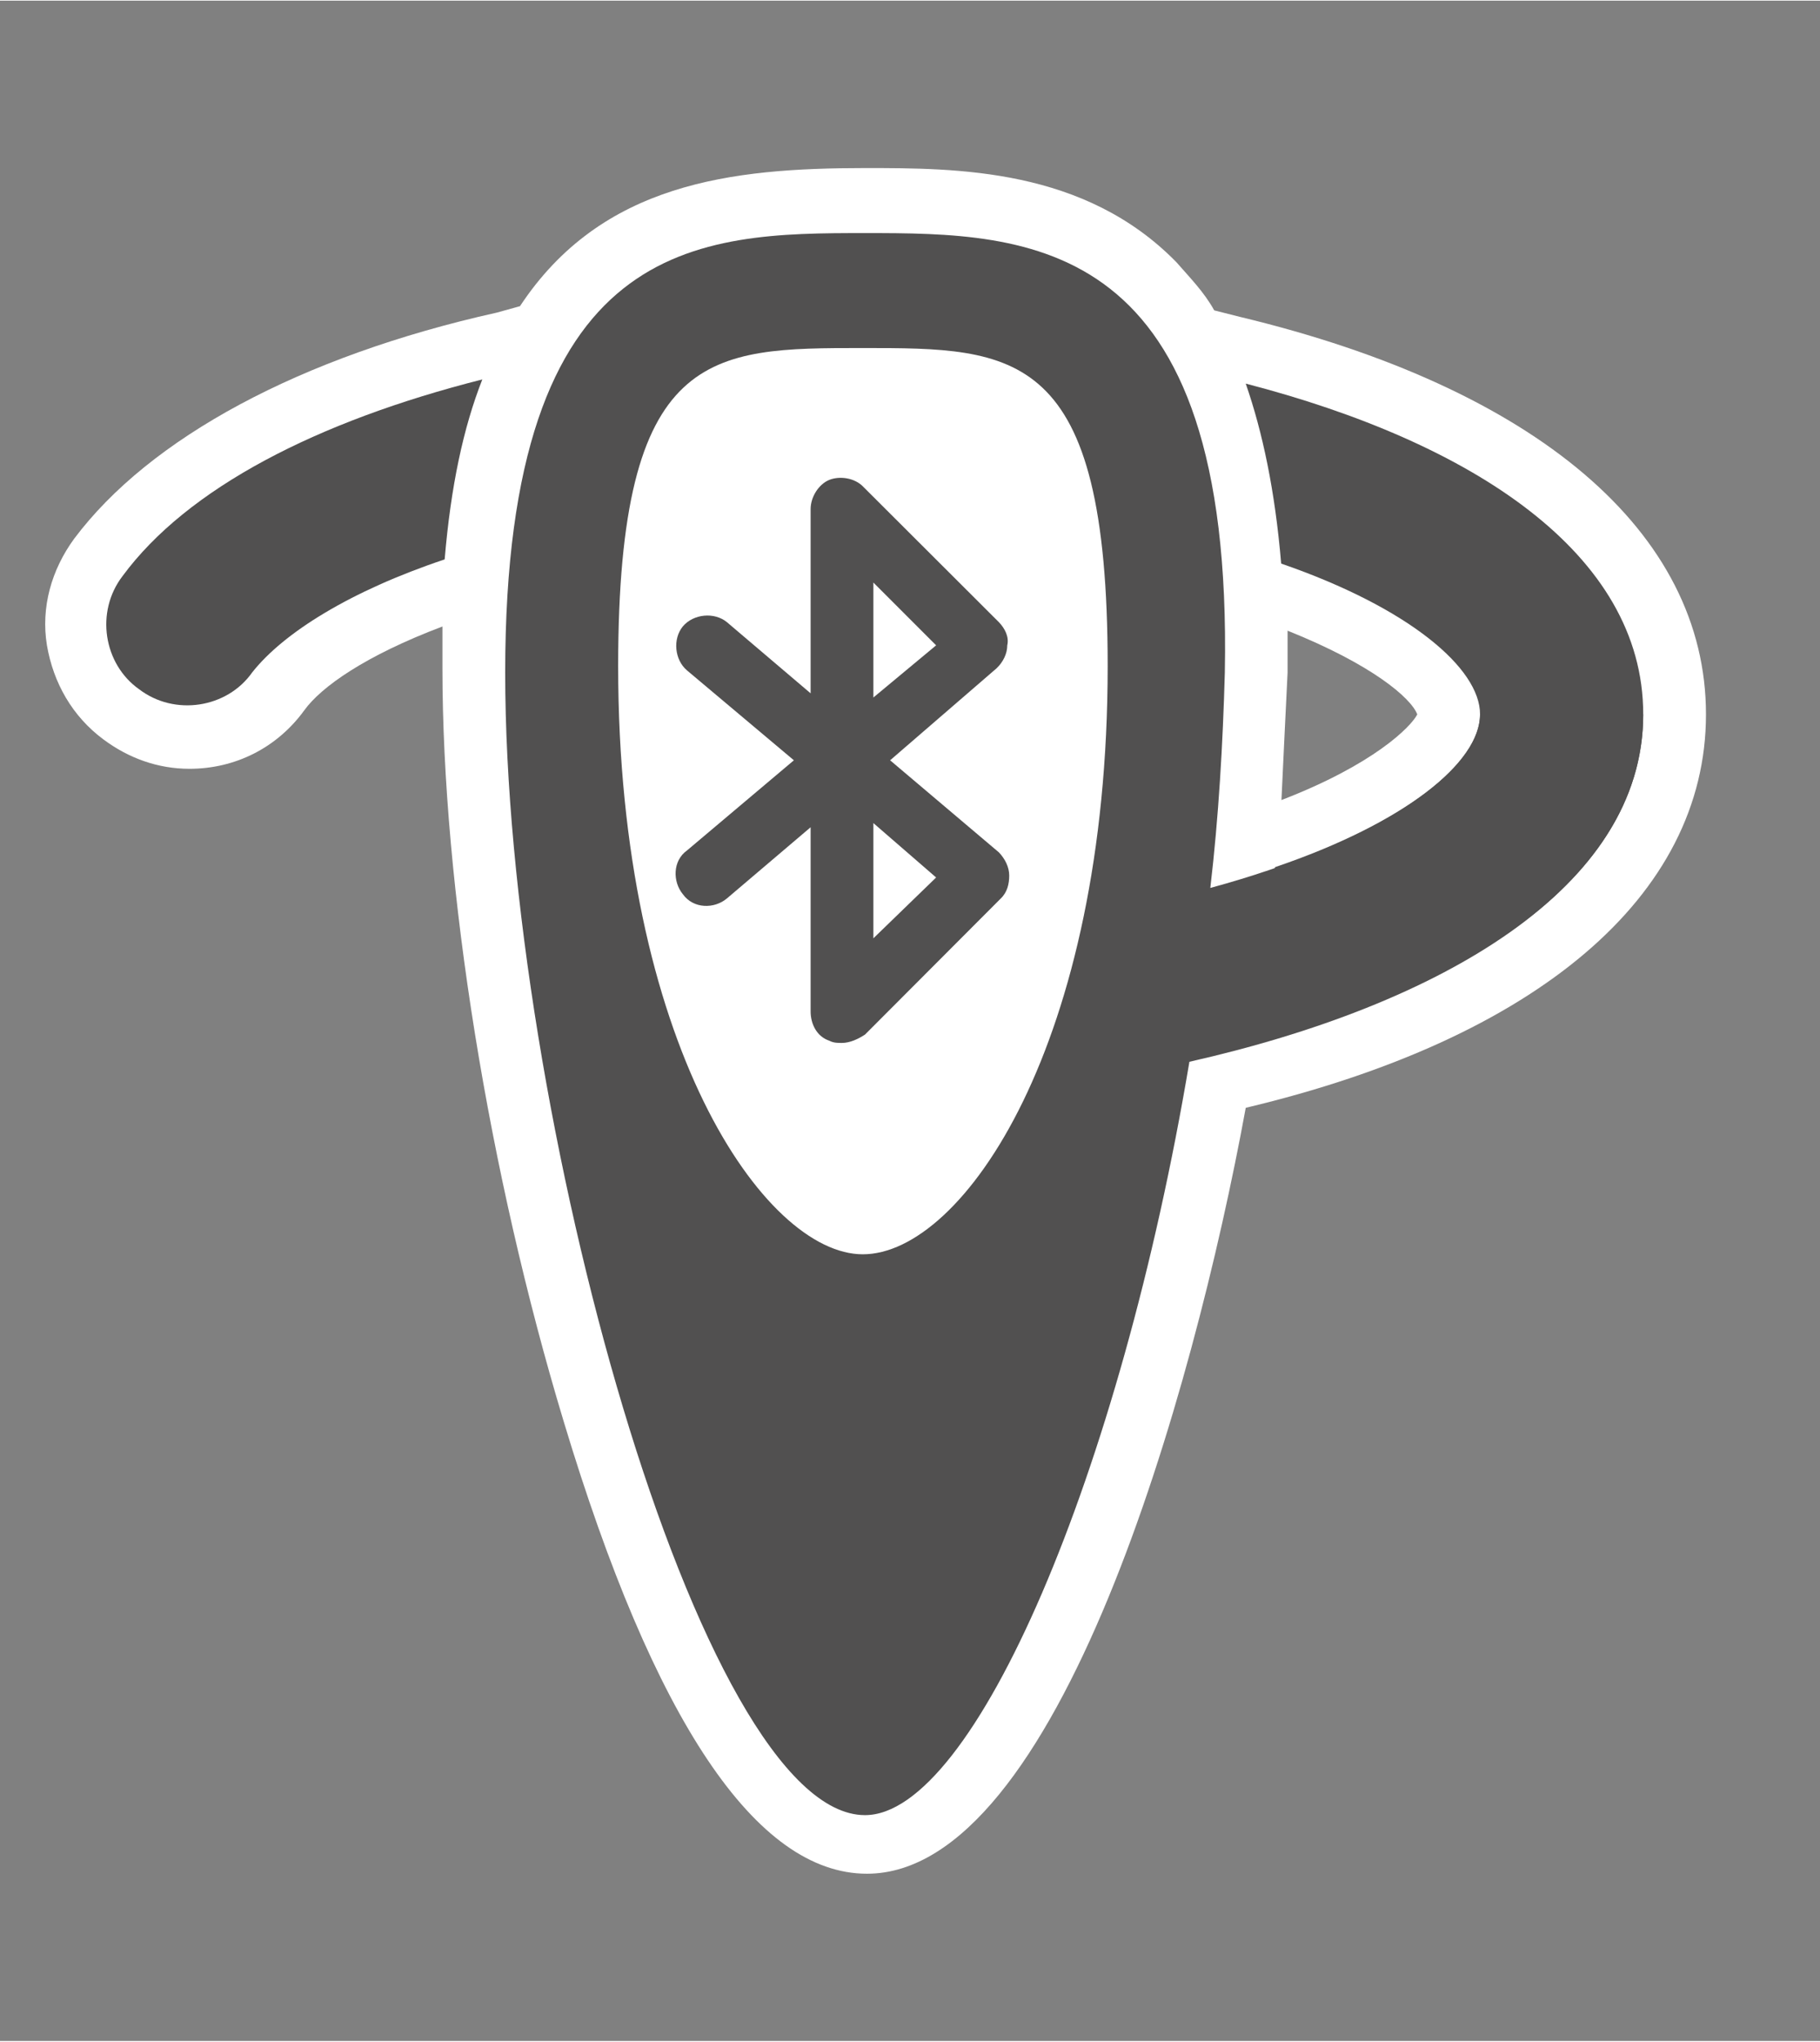 <?xml version="1.0" encoding="UTF-8" standalone="no"?>
<!DOCTYPE svg PUBLIC "-//W3C//DTD SVG 1.1//EN" "http://www.w3.org/Graphics/SVG/1.1/DTD/svg11.dtd">
<!-- Generated by Microsoft Visio, SVG Export Device, Bluetooth.svg Page-1 -->
<svg xmlns="http://www.w3.org/2000/svg" xmlns:xlink="http://www.w3.org/1999/xlink" xmlns:ev="http://www.w3.org/2001/xml-events"
		xmlns:v="http://schemas.microsoft.com/visio/2003/SVGExtensions/" width="0.906in" height="1.016in"
		viewBox="0 0 65.25 73.125" xml:space="preserve" color-interpolation-filters="sRGB" class="st3">
	<rect x="0" y="0" width="65.25" height="73.125" fill="#808080" stroke="none"/>
	<v:documentProperties v:langID="4108" v:metric="true" v:viewMarkup="false"/>

	<style type="text/css">
	<![CDATA[
		.st1 {fill:#ffffff;stroke:none;stroke-linecap:butt;stroke-width:0.75}
		.st2 {fill:#515050;stroke:none;stroke-linecap:butt;stroke-width:0.75}
		.st3 {fill:none;fill-rule:evenodd;font-size:12px;overflow:visible;stroke-linecap:square;stroke-miterlimit:3}
	]]>
	</style>

	<g v:mID="0" v:index="1" v:groupContext="foregroundPage">
		<title>Page-1</title>
		<v:pageProperties v:drawingScale="0.0393701" v:pageScale="0.0393701" v:drawingUnits="24" v:shadowOffsetX="8.50394"
				v:shadowOffsetY="-8.50394"/>
		<v:layer v:name="symbols" v:index="0"/>
		<g id="group66-1" transform="translate(1.462,-6)" v:mID="66" v:groupContext="group" v:layerMember="0">
			<title>Device, Bluetooth</title>
			<g id="group67-2" v:mID="67" v:groupContext="group" v:layerMember="0">
				<title>Sheet.67</title>
				<g id="shape68-3" v:mID="68" v:groupContext="shape" v:layerMember="0">
					<title>Sheet.68</title>
					<path d="M42.98 17.33 L42.07 17.1 C41.7 16.43 41.17 15.9 40.72 15.38 C37.42 12 32.85 12 29.55 12 C24.75 12 20.1
								 12.53 17.18 16.95 L16.35 17.18 C9.3 18.75 3.9 21.68 1.2 25.28 C0.38 26.4 0 27.75 0.22 29.1 C0.45
								 30.45 1.13 31.65 2.25 32.48 C3.15 33.15 4.2 33.53 5.33 33.53 C6.97 33.53 8.47 32.78 9.45 31.43 C10.05
								 30.6 11.62 29.48 14.4 28.43 C14.4 28.95 14.4 29.4 14.4 29.93 C14.4 37.73 16.05 48 18.75 56.93 C21.98
								 67.65 25.65 73.13 29.62 73.13 C36.45 73.13 41.32 55.95 43.2 45.68 C53.62 43.2 59.7 38.1 59.7 31.58
								 C59.7 25.05 53.62 19.88 42.98 17.33 ZM44.48 34.65 C44.55 33.08 44.63 31.58 44.7 30.08 C44.7 29.55
								 44.7 29.1 44.7 28.58 C47.7 29.78 49.12 30.98 49.35 31.58 C49.12 32.03 47.78 33.38 44.48 34.65 Z"
							class="st1"/>
				</g>
				<g id="shape69-5" v:mID="69" v:groupContext="shape" v:layerMember="0" transform="translate(1.95,-41.475)">
					<title>Sheet.69</title>
					<path d="M13.88 61.05 C7.95 62.55 3.3 64.95 0.98 68.1 C-0 69.38 0.3 71.25 1.57 72.15 C2.85 73.13 4.73 72.83 5.63
								 71.55 C6.75 70.13 9.15 68.63 12.53 67.5 C12.75 64.88 13.2 62.78 13.88 61.05 Z" class="st2"/>
				</g>
				<g id="shape70-7" v:mID="70" v:groupContext="shape" v:layerMember="0" transform="translate(16.65,-2.1)">
					<title>Sheet.70</title>
					<path d="M34.95 33.68 C34.95 35.7 31.35 38.25 25.28 39.9 C25.58 37.35 25.73 34.73 25.8 32.18 C26.1 16.5 18.83
								 16.43 12.9 16.43 C6.97 16.43 0 16.5 0 32.18 C-0 47.85 6.97 73.13 12.9 73.13 C16.8 73.13 22.05 60.9
								 24.53 46.13 C33.53 44.1 40.8 39.9 40.8 33.68 L34.95 33.68 Z" class="st2"/>
				</g>
				<g id="shape71-9" v:mID="71" v:groupContext="shape" v:layerMember="0" transform="translate(20.7,-22.2)">
					<title>Sheet.71</title>
					<path d="M8.77 73.13 C5.25 73.13 0 65.55 0 52.05 C0 40.65 3.3 40.65 8.77 40.65 C14.25 40.65 17.55 40.65 17.55
								 52.05 C17.55 65.55 12.38 73.13 8.77 73.13 Z" class="st1"/>
				</g>
				<g id="shape72-11" v:mID="72" v:groupContext="shape" v:layerMember="0" transform="translate(22.65,-29.775)">
					<title>Sheet.72</title>
					<path d="M6.07 73.13 C5.92 73.13 5.77 73.13 5.62 73.05 C5.17 72.9 4.95 72.45 4.95 72 L4.95 65.4 L1.95 67.95 C1.5
								 68.33 0.75 68.33 0.37 67.8 C-0 67.35 0 66.6 0.52 66.23 L4.35 63 L0.52 59.78 C0.07 59.4 0 58.65 0.37
								 58.2 C0.75 57.75 1.5 57.68 1.95 58.05 L4.95 60.6 L4.95 54 C4.95 53.55 5.25 53.1 5.62 52.95 C6 52.8
								 6.52 52.88 6.82 53.18 L11.7 58.05 C11.92 58.28 12.07 58.58 12 58.88 C12 59.18 11.85 59.48 11.62
								 59.7 L7.8 63 L11.7 66.3 C11.92 66.53 12.07 66.83 12.07 67.13 C12.07 67.43 12 67.73 11.77 67.95 L6.9
								 72.83 C6.67 72.98 6.37 73.13 6.07 73.13 ZM7.2 65.25 L7.2 69.38 L9.45 67.2 L7.2 65.25 ZM7.2 56.63
								 L7.2 60.75 L9.45 58.88 L7.2 56.63 Z" class="st2"/>
				</g>
				<g id="shape73-13" v:mID="73" v:groupContext="shape" v:layerMember="0" transform="translate(43.2,-29.775)">
					<title>Sheet.73</title>
					<path d="M0 49.5 C0.6 51.23 1.05 53.33 1.27 55.95 C5.85 57.53 8.4 59.7 8.4 61.35 C8.4 63.08 5.7 65.25 1.05 66.83
								 C0.82 68.85 0.6 70.95 0.23 73.13 C8.17 71.03 14.25 67.05 14.25 61.35 C14.25 55.58 8.1 51.6 0 49.5
								 Z" class="st2"/>
				</g>
			</g>
		</g>
	</g>
</svg>
